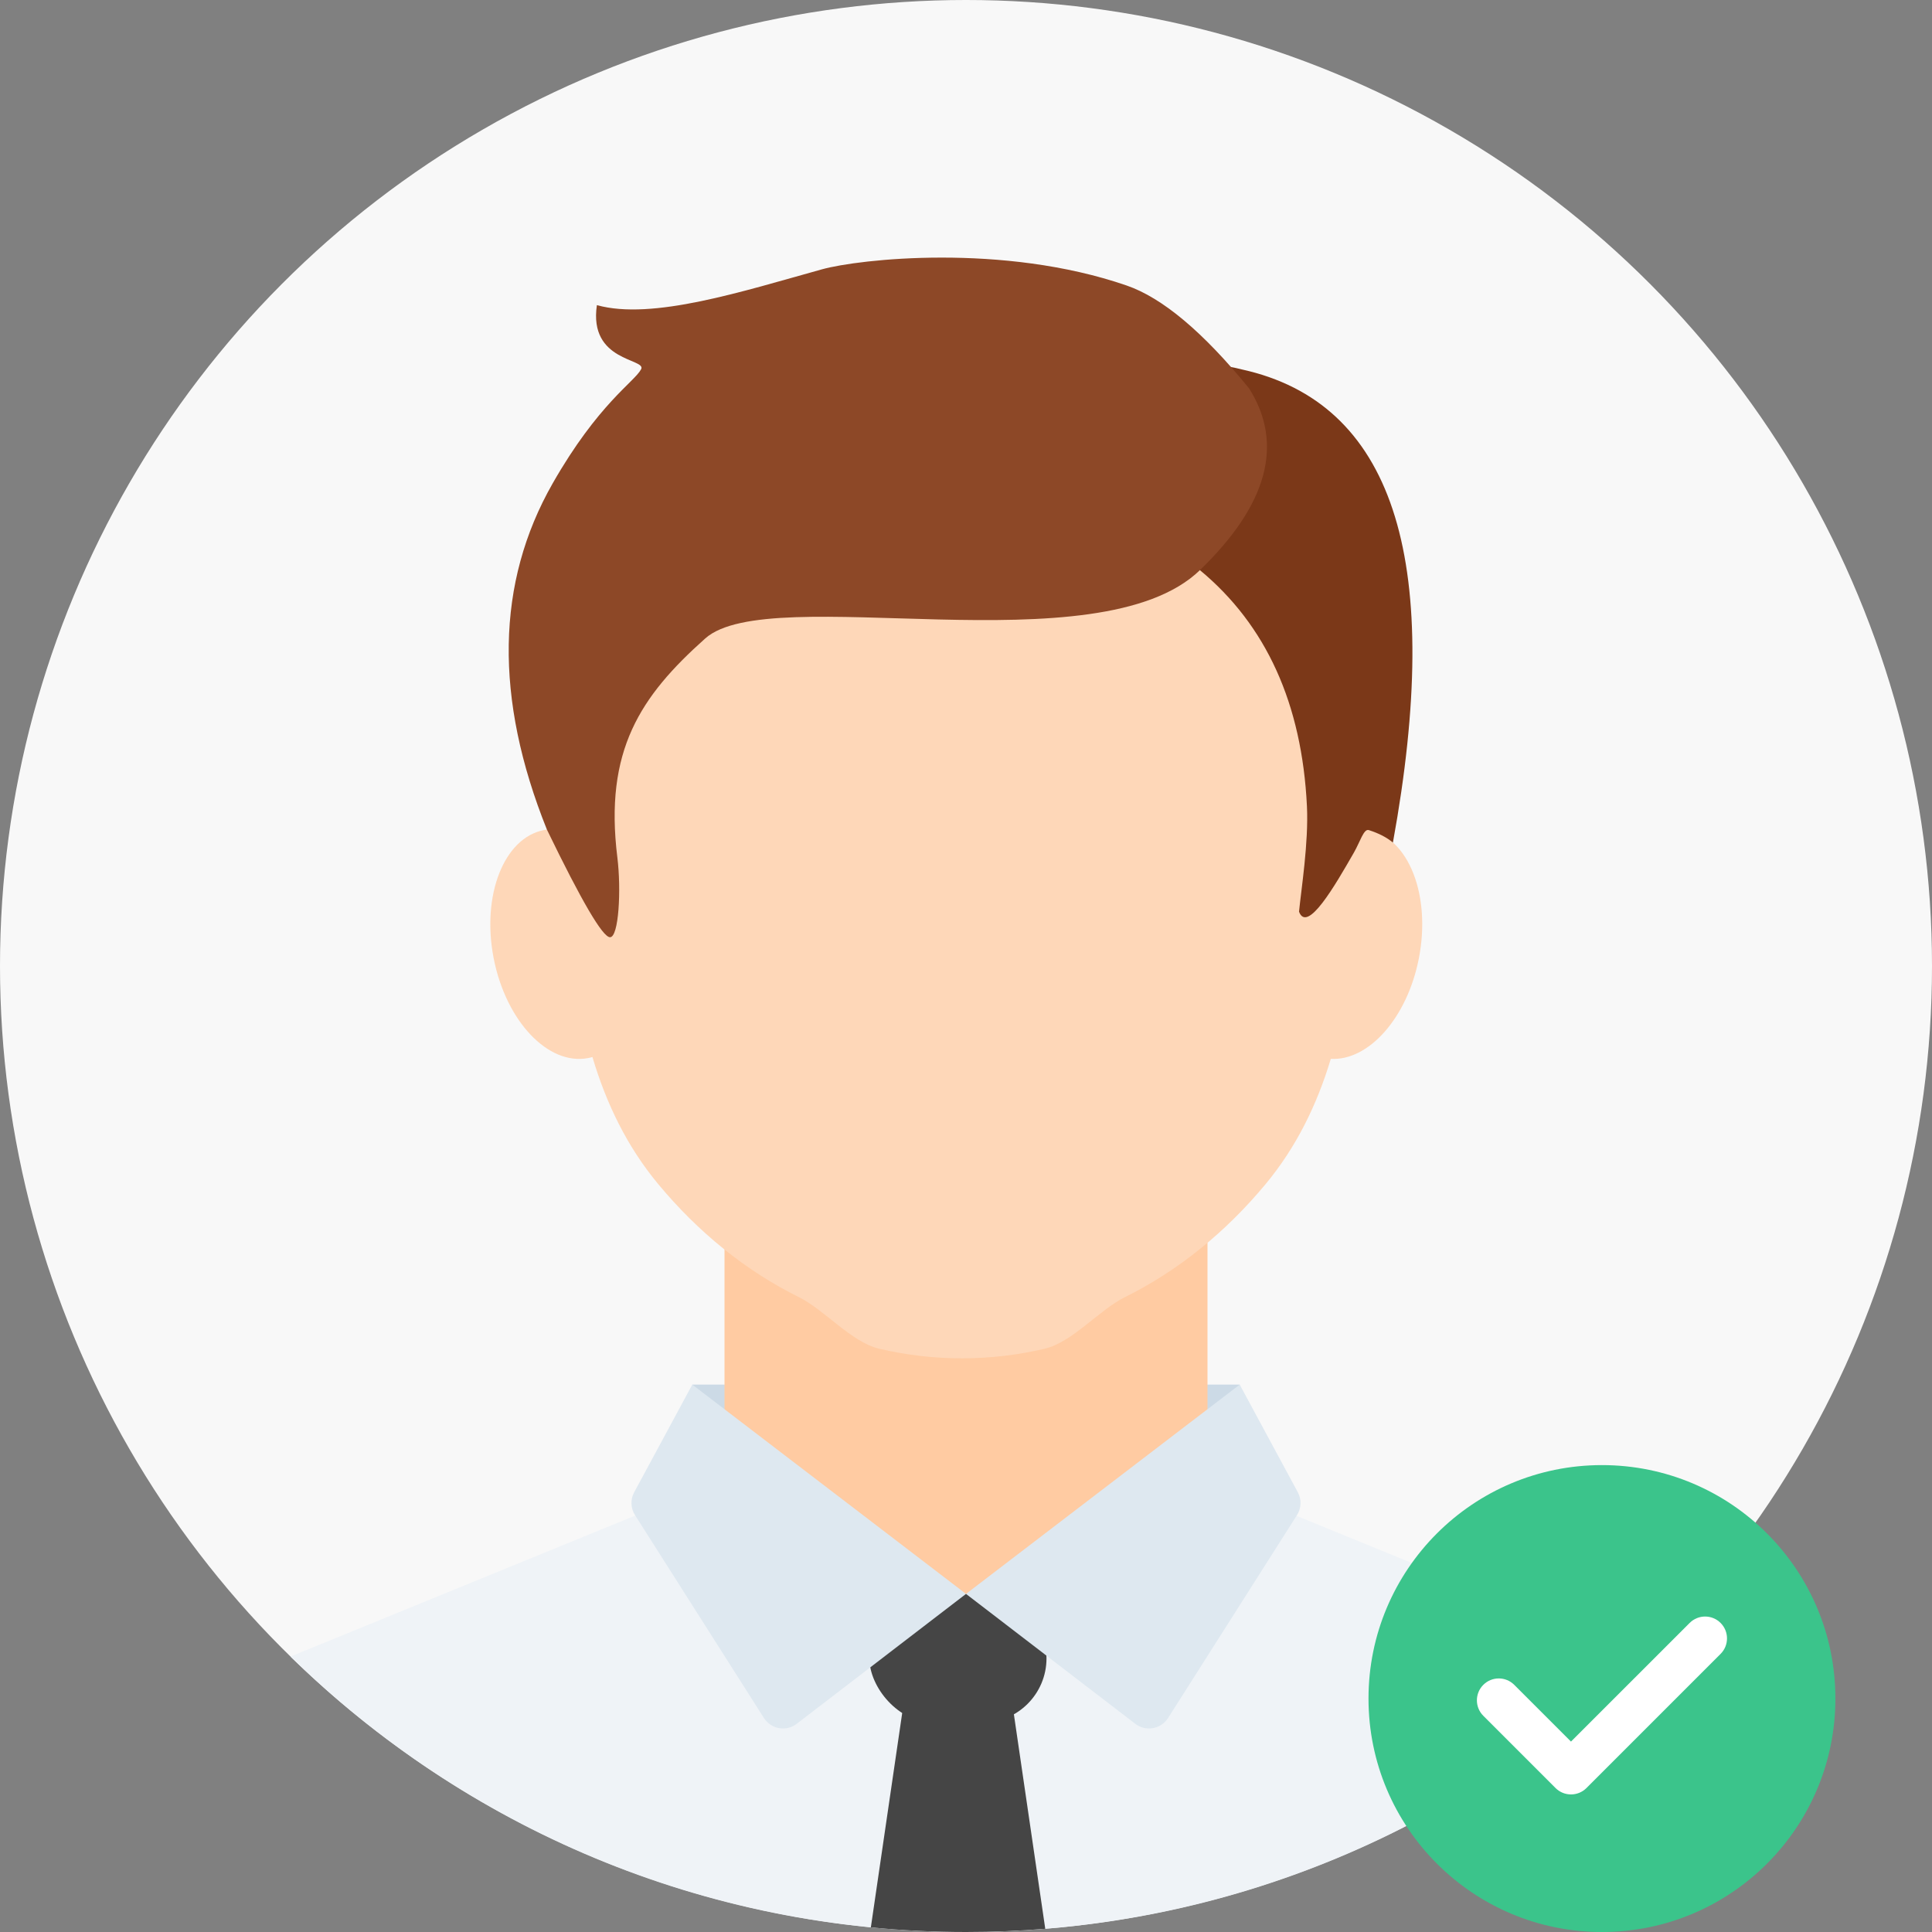 <?xml version="1.0" encoding="UTF-8"?>
<svg width="120px" height="120px" viewBox="0 0 120 120" version="1.1" xmlns="http://www.w3.org/2000/svg" xmlns:xlink="http://www.w3.org/1999/xlink">
    <rect x="0" y="0" width="120" height="120" fill="#808080" stroke="none"/>
    <title>icon/icon-authentication</title>
    <g id="页面-1" stroke="none" stroke-width="1" fill="none" fill-rule="evenodd">
        <g id="画板" transform="translate(-442, -348)">
            <g id="icon/icon-authentication" transform="translate(442, 348)">
                <circle id="蒙版" fill="#F8F8F8" cx="60" cy="60" r="60"></circle>
                <rect id="矩形" fill="#CCDAE6" x="43" y="86" width="34" height="8"></rect>
                <rect id="矩形" fill="#FFCBA2" x="45" y="75.561" width="30" height="26"></rect>
                <path d="M40.107,93.87 L59.974,100.947 L59.974,120 C43.654,119.993 28.857,113.47 18.044,102.892 L40.107,93.87 Z" id="形状结合" fill="#EFF3F7"></path>
                <path d="M79.842,93.87 L101.941,102.906 C91.124,113.482 76.323,120 60,120 C59.991,120 59.983,120 59.974,120 L59.974,100.947 L79.842,93.87 Z" id="形状结合" fill="#EFF3F7"></path>
                <rect id="矩形" fill="#454545" x="54" y="99" width="11" height="8" rx="4"></rect>
                <path d="M62.758,105 L64.923,119.801 C63.299,119.933 61.658,120 60,120 C58.006,120 56.035,119.903 54.09,119.713 L56.242,105 L62.758,105 Z" id="形状结合" fill="#454545"></path>
                <path d="M43,86 L60,99 L49.484,107.069 C48.87,107.54 47.991,107.424 47.521,106.81 C47.496,106.778 47.472,106.744 47.45,106.709 L39.44,94.103 C39.168,93.675 39.149,93.134 39.39,92.688 L43,86 L43,86 Z" id="路径-24" fill="#DEE8F0"></path>
                <path d="M64,86 L81,99 L70.484,107.069 C69.87,107.54 68.991,107.424 68.521,106.81 C68.496,106.778 68.472,106.744 68.45,106.709 L60.44,94.103 C60.168,93.675 60.149,93.134 60.39,92.688 L64,86 L64,86 Z" id="路径-24" fill="#DEE8F0" transform="translate(70.5, 97) scale(-1, 1) translate(-70.5, -97) "></path>
                <path d="M59.746,18.523 C74.49,18.523 84.344,32.949 84.344,50.745 C84.344,50.998 84.343,51.251 84.342,51.503 C84.563,51.496 84.784,51.513 85.005,51.556 C87.49,52.039 88.89,55.602 88.131,59.512 C87.412,63.212 85.02,65.898 82.659,65.768 C81.794,68.639 80.509,71.254 78.624,73.529 C76.14,76.527 73.168,78.937 69.865,80.571 C68.277,81.357 66.613,83.364 64.889,83.771 C63.224,84.162 61.505,84.368 59.746,84.368 C57.987,84.368 56.267,84.162 54.603,83.771 C52.879,83.364 51.214,81.357 49.626,80.571 C46.323,78.937 43.352,76.527 40.868,73.529 C38.957,71.223 37.663,68.57 36.797,65.653 L36.704,65.68 L36.704,65.68 L36.537,65.717 C34.051,66.201 31.421,63.423 30.661,59.512 C29.902,55.602 31.302,52.039 33.787,51.556 C34.241,51.467 34.699,51.488 35.15,51.604 L35.148,51.278 L35.148,51.278 L35.147,50.745 C35.147,32.949 45.001,18.523 59.746,18.523 Z" id="形状结合" fill="#FED7B8"></path>
                <path d="M74.529,35.413 C78.65,38.828 80.865,43.714 81.176,50.069 C81.287,52.337 80.817,55.268 80.685,56.627 C81.196,57.987 82.899,55.039 84.096,52.951 C84.481,52.278 84.705,51.462 85.015,51.559 C85.64,51.756 86.14,52.015 86.516,52.336 C89.661,35.106 86.685,25.345 77.586,23.053 C68.488,20.76 67.469,24.88 74.529,35.413 Z" id="路径-50" fill="#7B3818"></path>
                <path d="M77.586,24.127 C79.757,27.58 78.738,31.342 74.529,35.413 C68.217,41.519 47.829,36.063 43.805,39.654 C39.781,43.244 37.52,46.606 38.346,53.267 C38.591,55.245 38.438,58.227 37.886,58.213 C37.428,58.201 36.122,55.972 33.969,51.526 C30.691,43.359 30.81,36.193 34.325,30.028 C37.156,25.064 39.424,23.706 39.822,22.931 C40.165,22.262 36.547,22.486 37.074,18.952 C40.519,19.914 46.136,18.091 51.062,16.726 C53.35,16.093 62.292,15.088 69.968,17.73 C72.2,18.497 74.739,20.63 77.586,24.127 Z" id="路径-49" fill="#8D4827"></path>
                <circle id="椭圆形备份" fill="#3BC48B" cx="99.5" cy="105.5" r="14.5"></circle>
                <path d="M92.131,104.649 C92.661,104.118 93.522,104.118 94.053,104.649 L97.577,108.173 L104.947,100.804 C105.478,100.273 106.339,100.273 106.869,100.804 C107.4,101.335 107.4,102.195 106.869,102.726 L98.539,111.057 C98.008,111.588 97.147,111.588 96.616,111.057 L92.131,106.571 C91.6,106.04 91.6,105.18 92.131,104.649 Z" id="路径" fill="#FFFFFF"></path>
            </g>
        </g>
    </g>
</svg>